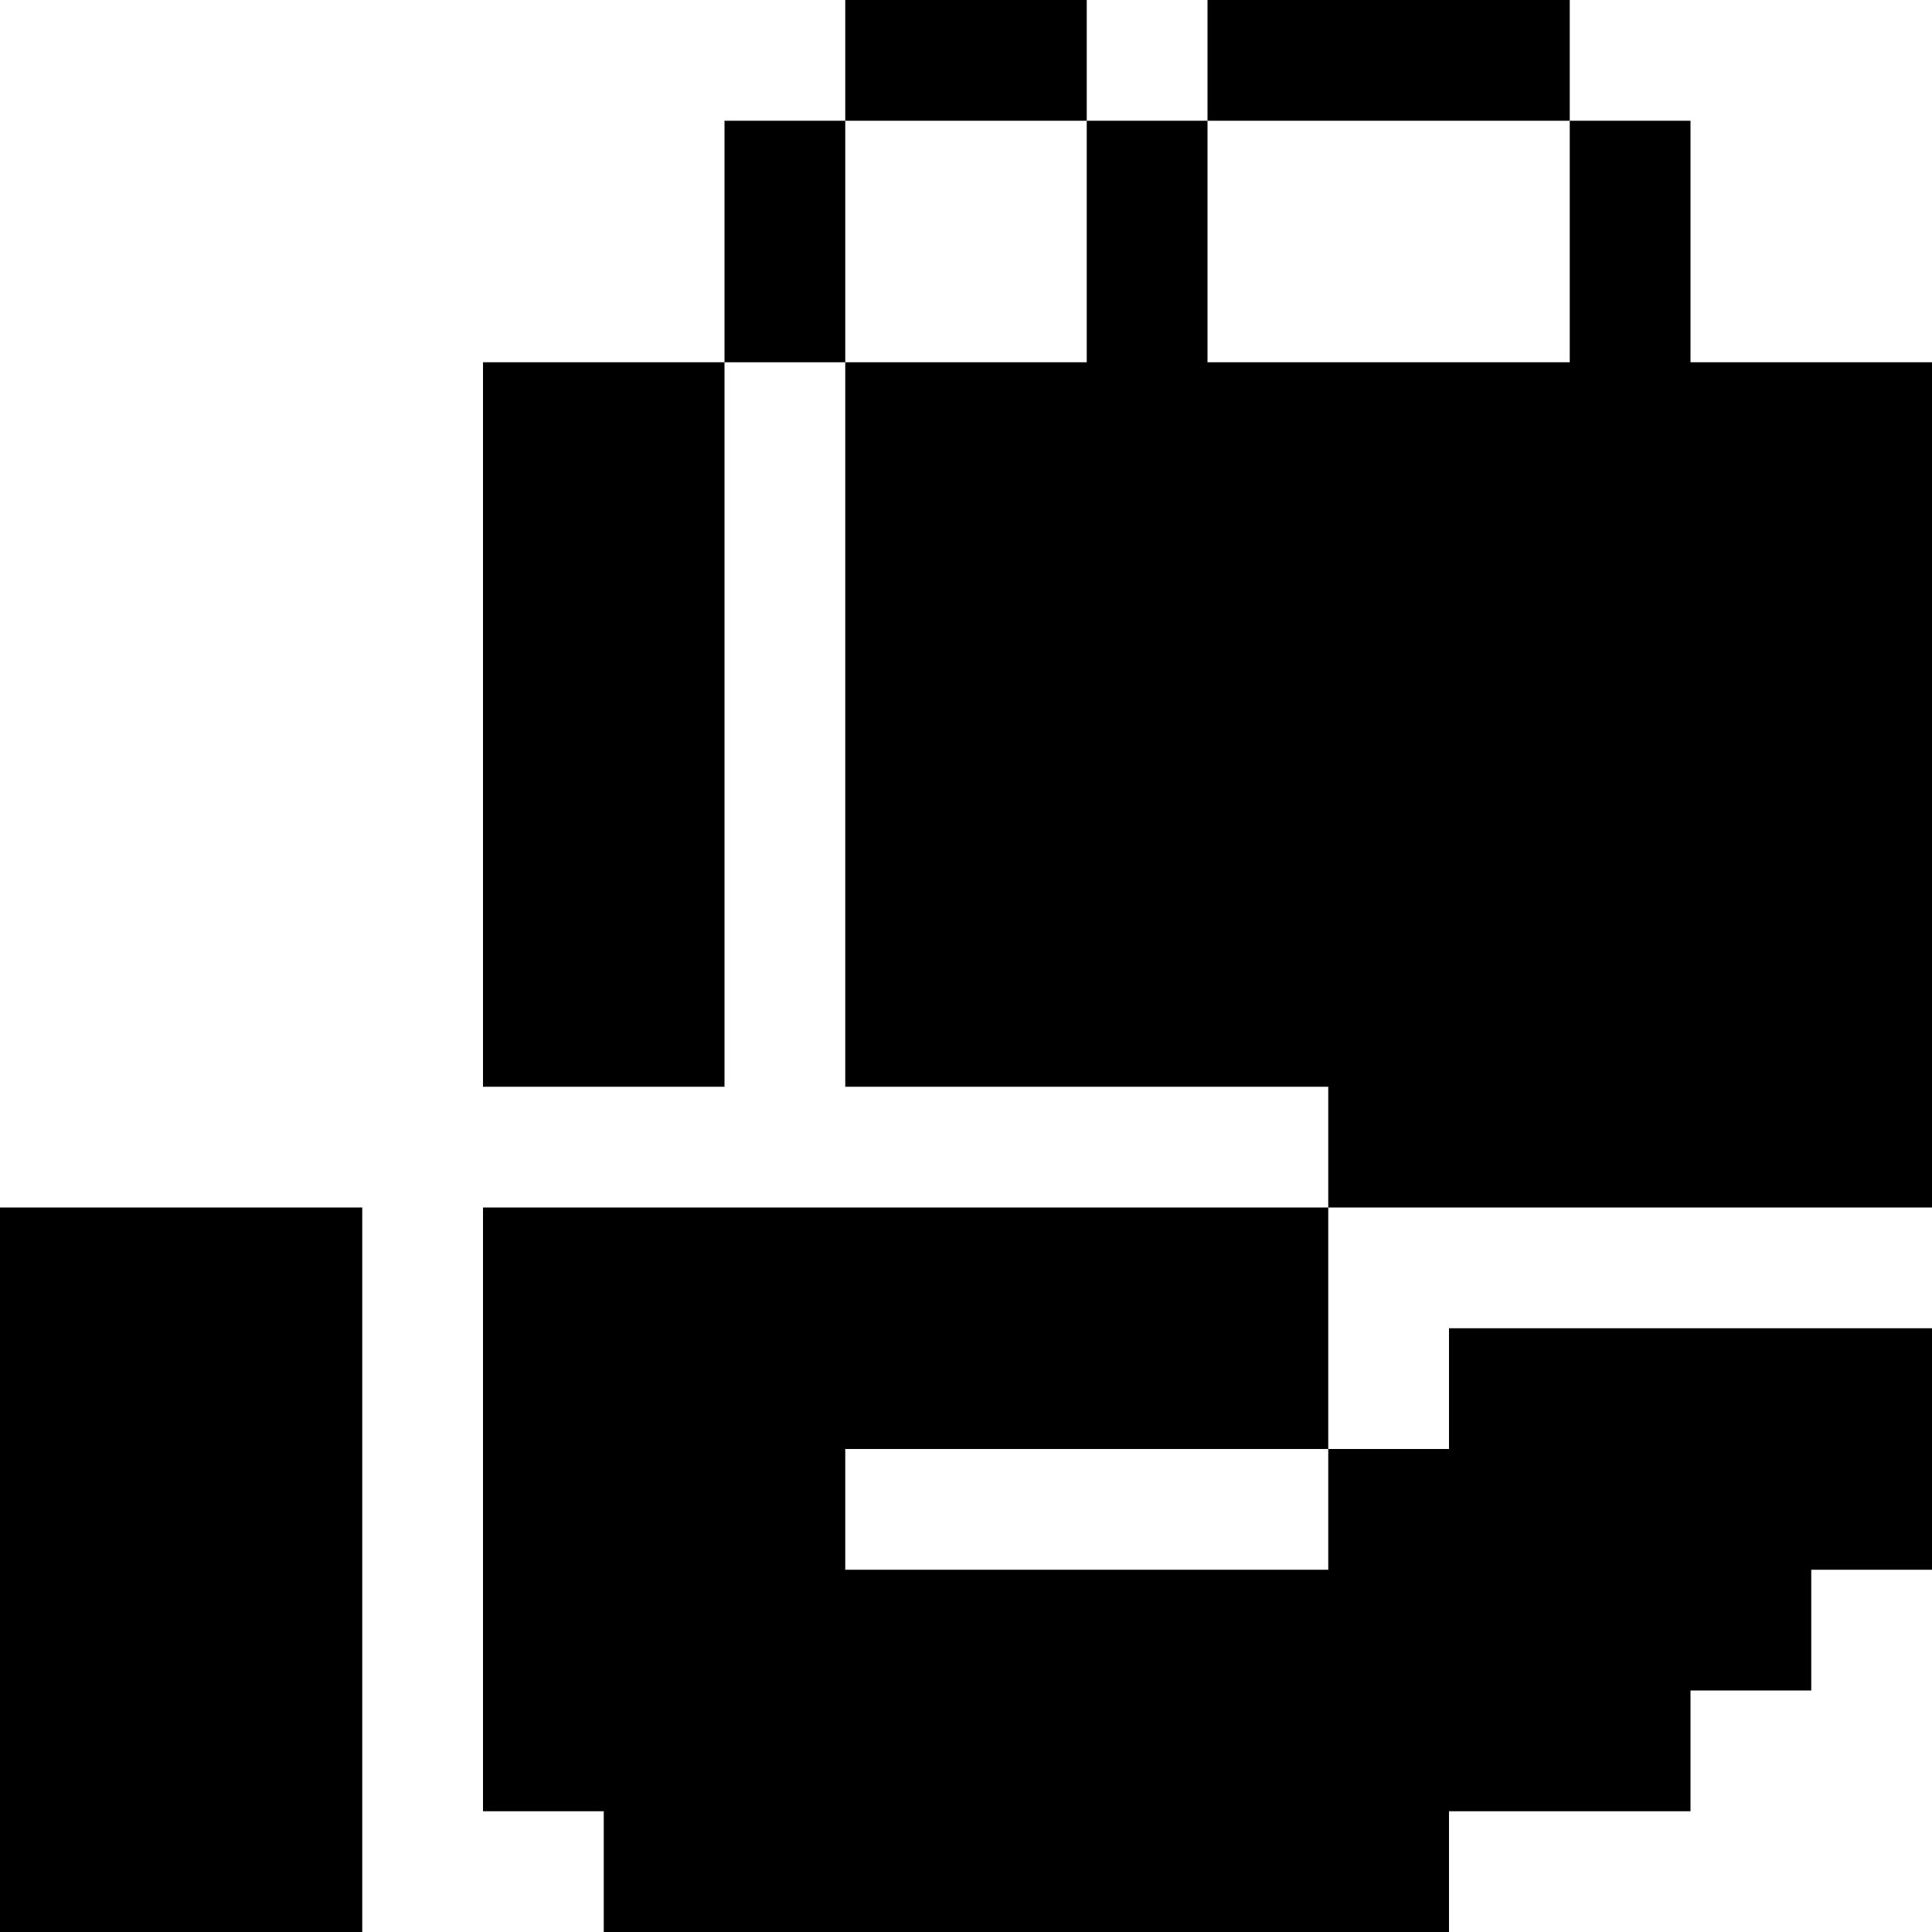 <svg width="32" height="32" viewBox="0 0 32 32" fill="none" xmlns="http://www.w3.org/2000/svg">
    <path d="M22 20h10V6h-4V2h-2v4h-6V2h-2v4h-4v12h8v2zM12 2v4h2V2h-2zM8 18h4V6H8v12zM18 0h-4v2h4V0zM26 0h-6v2h6V0zM32 26v-4h-8v2h-2v2h-8v-2h8v-4H8v10h2v2h14v-2h4v-2h2v-2h2zM6 20v12H0V20h6z" fill="#000"/>
</svg>
